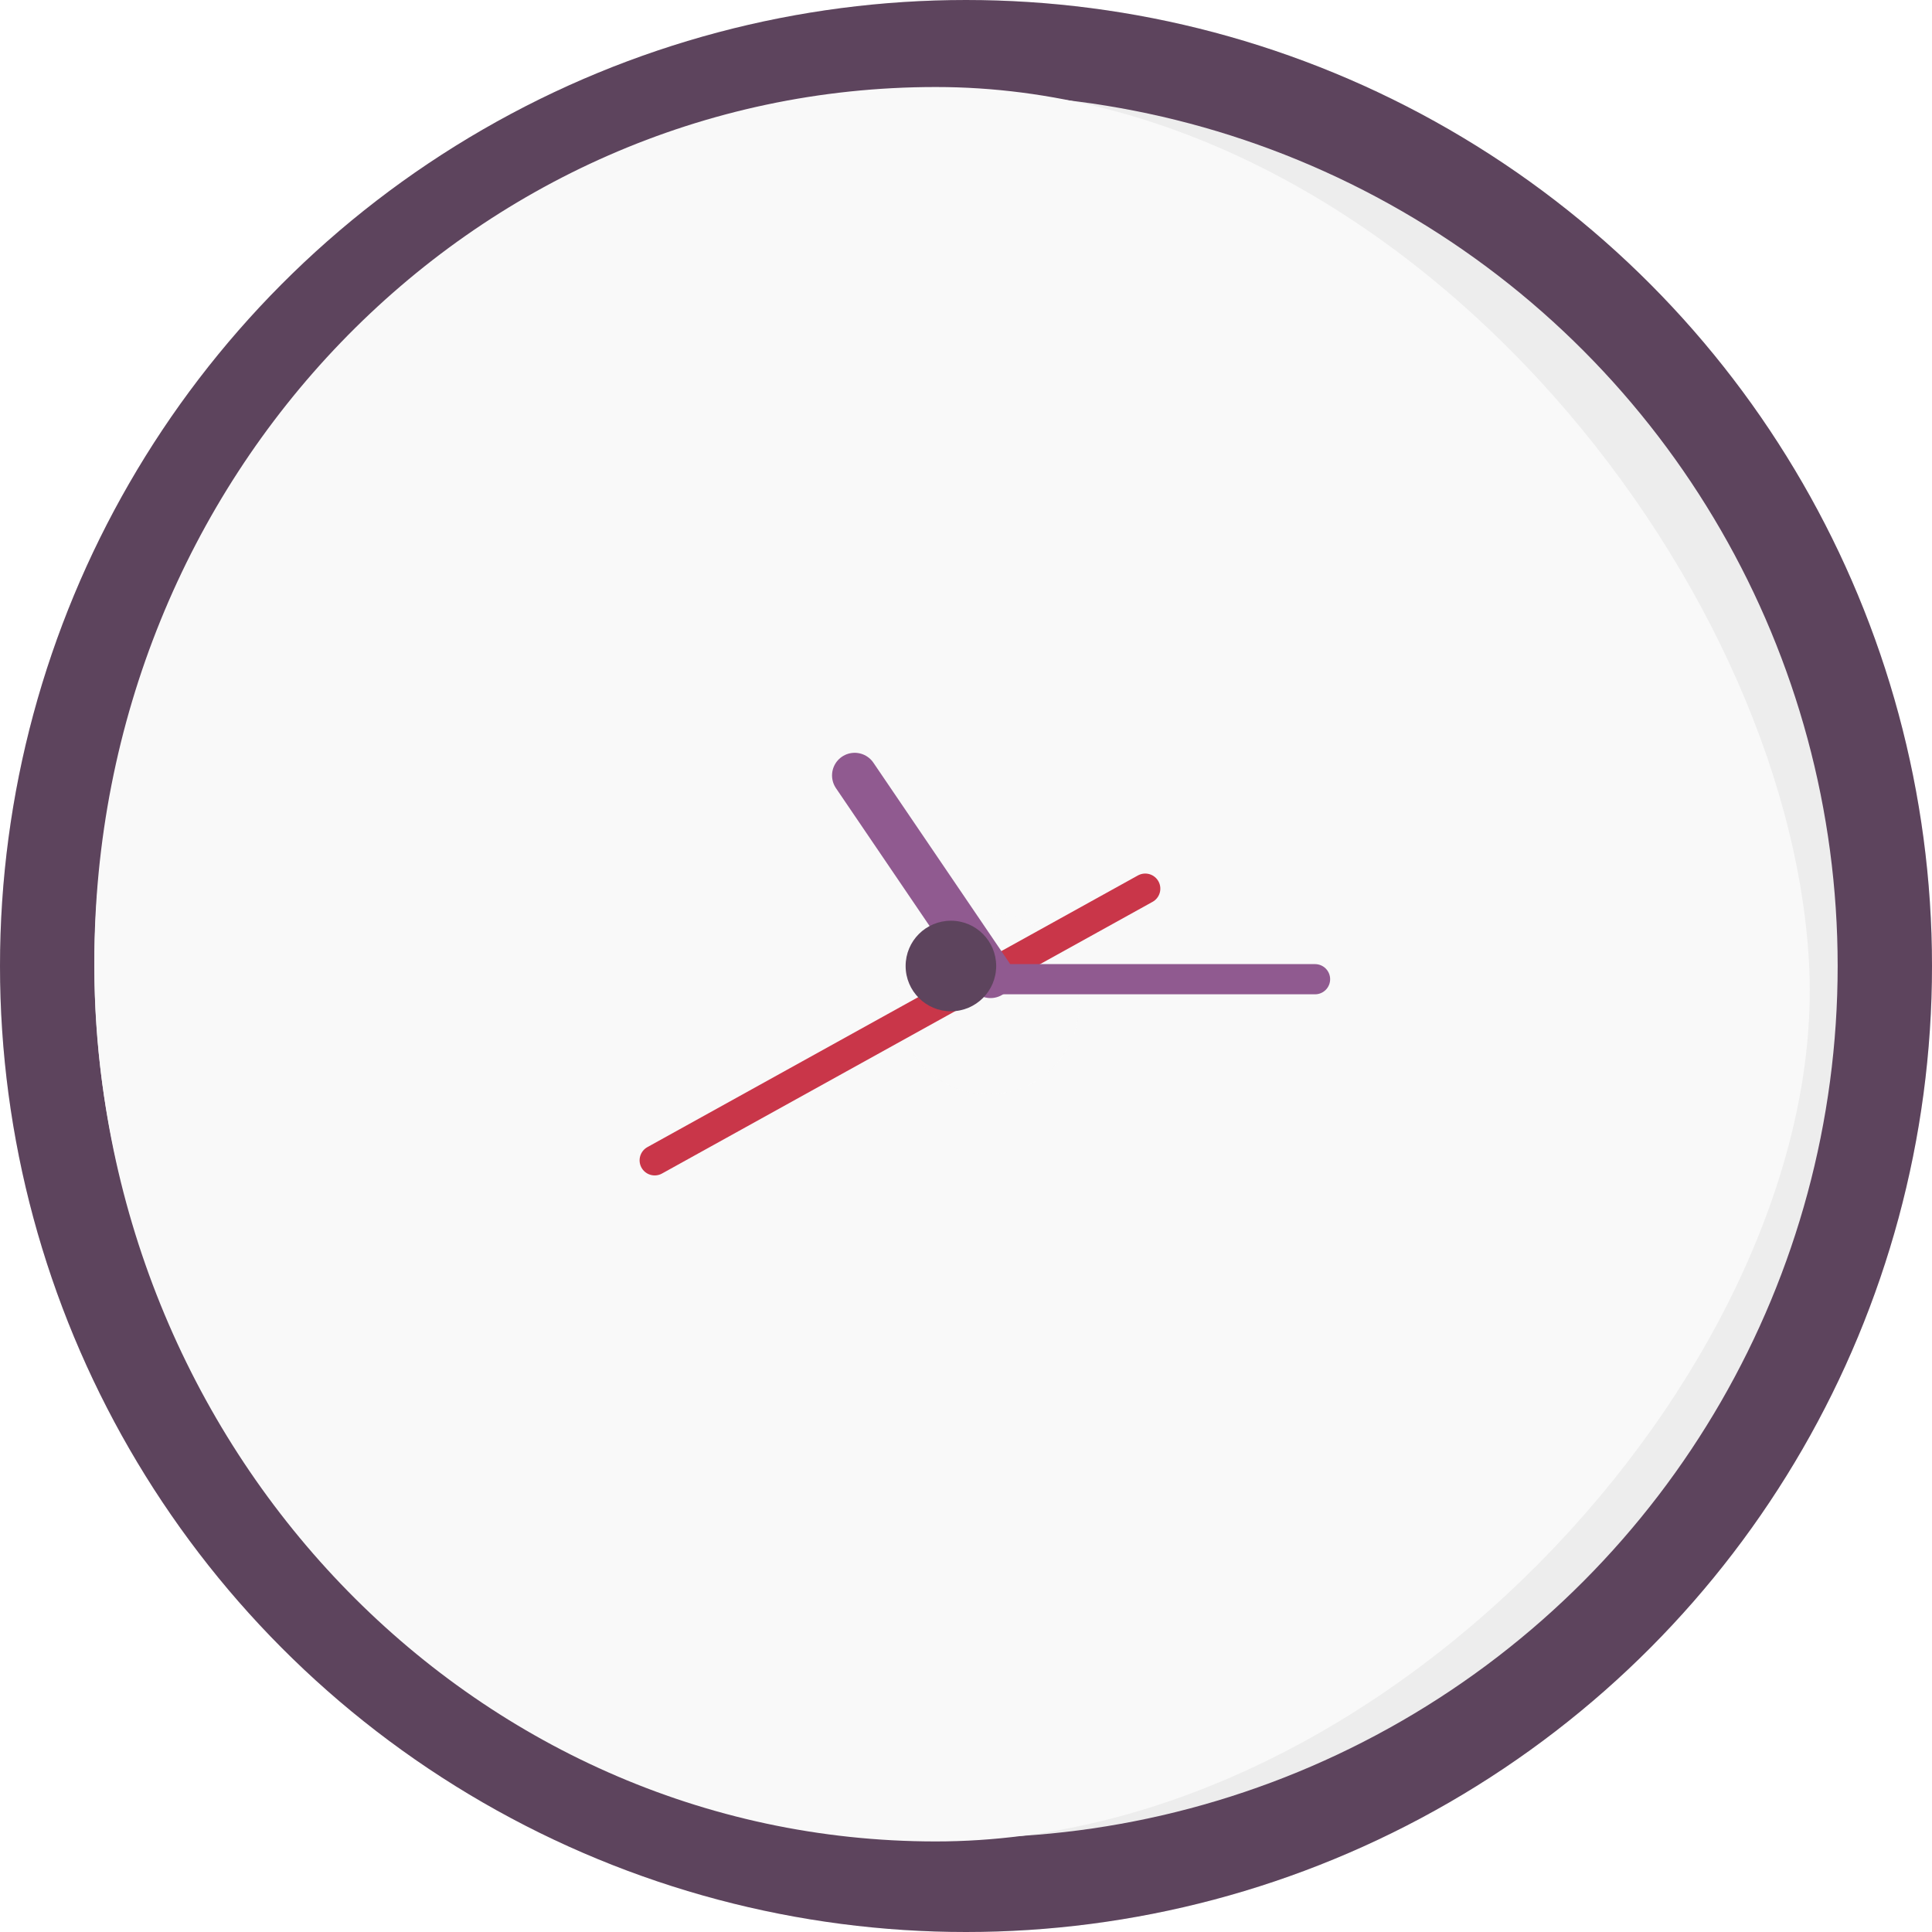 <svg xmlns="http://www.w3.org/2000/svg" xmlns:xlink="http://www.w3.org/1999/xlink" viewBox="0 0 512 512"><defs><style>.a{clip-path:url(#j);}.b{fill:rgba(219,219,219,0.51);stroke:#5d445d;stroke-width:25px;}.c,.d{fill:#f9f9f9;}.d{stroke:#f9f9f9;}.e,.f,.g,.j{fill:none;}.e{stroke:#c93649;}.e,.f,.g{stroke-linecap:round;}.e,.g{stroke-width:8px;}.f,.g{stroke:#905a90;}.f{stroke-width:12px;}.h{fill:#5d445d;}.i{stroke:none;}.k{filter:url(#g);}.l{filter:url(#e);}.m{filter:url(#c);}.n{filter:url(#a);}</style><filter id="a" x="223" y="227" width="78" height="78" filterUnits="userSpaceOnUse"><feOffset dx="10" dy="10" input="SourceAlpha"/><feGaussianBlur stdDeviation="5" result="b"/><feFlood flood-opacity="0.161"/><feComposite operator="in" in2="b"/><feComposite in="SourceGraphic"/></filter><filter id="c" x="158.063" y="221.063" width="159.874" height="100.874" filterUnits="userSpaceOnUse"><feOffset dx="10" dy="3" input="SourceAlpha"/><feGaussianBlur stdDeviation="3" result="d"/><feFlood flood-opacity="0.161"/><feComposite operator="in" in2="d"/><feComposite in="SourceGraphic"/></filter><filter id="e" x="208.165" y="188.165" width="71.669" height="87.669" filterUnits="userSpaceOnUse"><feOffset dx="10" dy="3" input="SourceAlpha"/><feGaussianBlur stdDeviation="3" result="f"/><feFlood flood-opacity="0.161"/><feComposite operator="in" in2="f"/><feComposite in="SourceGraphic"/></filter><filter id="g" x="251.5" y="246.5" width="110" height="26" filterUnits="userSpaceOnUse"><feOffset dy="3" input="SourceAlpha"/><feGaussianBlur stdDeviation="3" result="h"/><feFlood flood-opacity="0.161"/><feComposite operator="in" in2="h"/><feComposite in="SourceGraphic"/></filter><clipPath id="j"><rect width="512" height="512"/></clipPath></defs><g id="i" class="a"><g class="b"><circle class="i" cx="256" cy="256" r="256"/><circle class="j" cx="256" cy="256" r="243.5"/></g><path class="c" d="M223,1.061C346.159,1.061,448.681,130.4,454.4,233S346.159,466,223,466,0,361.682,0,233,99.841,1.061,223,1.061Z" transform="translate(25 22)"/><g class="n" transform="matrix(1, 0, 0, 1, 0, 0)"><g class="d" transform="translate(228 232)"><circle class="i" cx="24" cy="24" r="24"/><circle class="j" cx="24" cy="24" r="23.5"/></g></g><g class="m" transform="matrix(1, 0, 0, 1, 0, 0)"><line class="e" x1="130" y2="72" transform="translate(163.5 232.5)"/></g><g class="l" transform="matrix(1, 0, 0, 1, 0, 0)"><line class="f" x1="36" y1="53" transform="translate(216.5 202.5)"/></g><g class="k" transform="matrix(1, 0, 0, 1, 0, 0)"><line class="g" x2="84" transform="translate(264.5 256.5)"/></g><circle class="h" cx="12" cy="12" r="12" transform="translate(240 244)"/></g></svg>